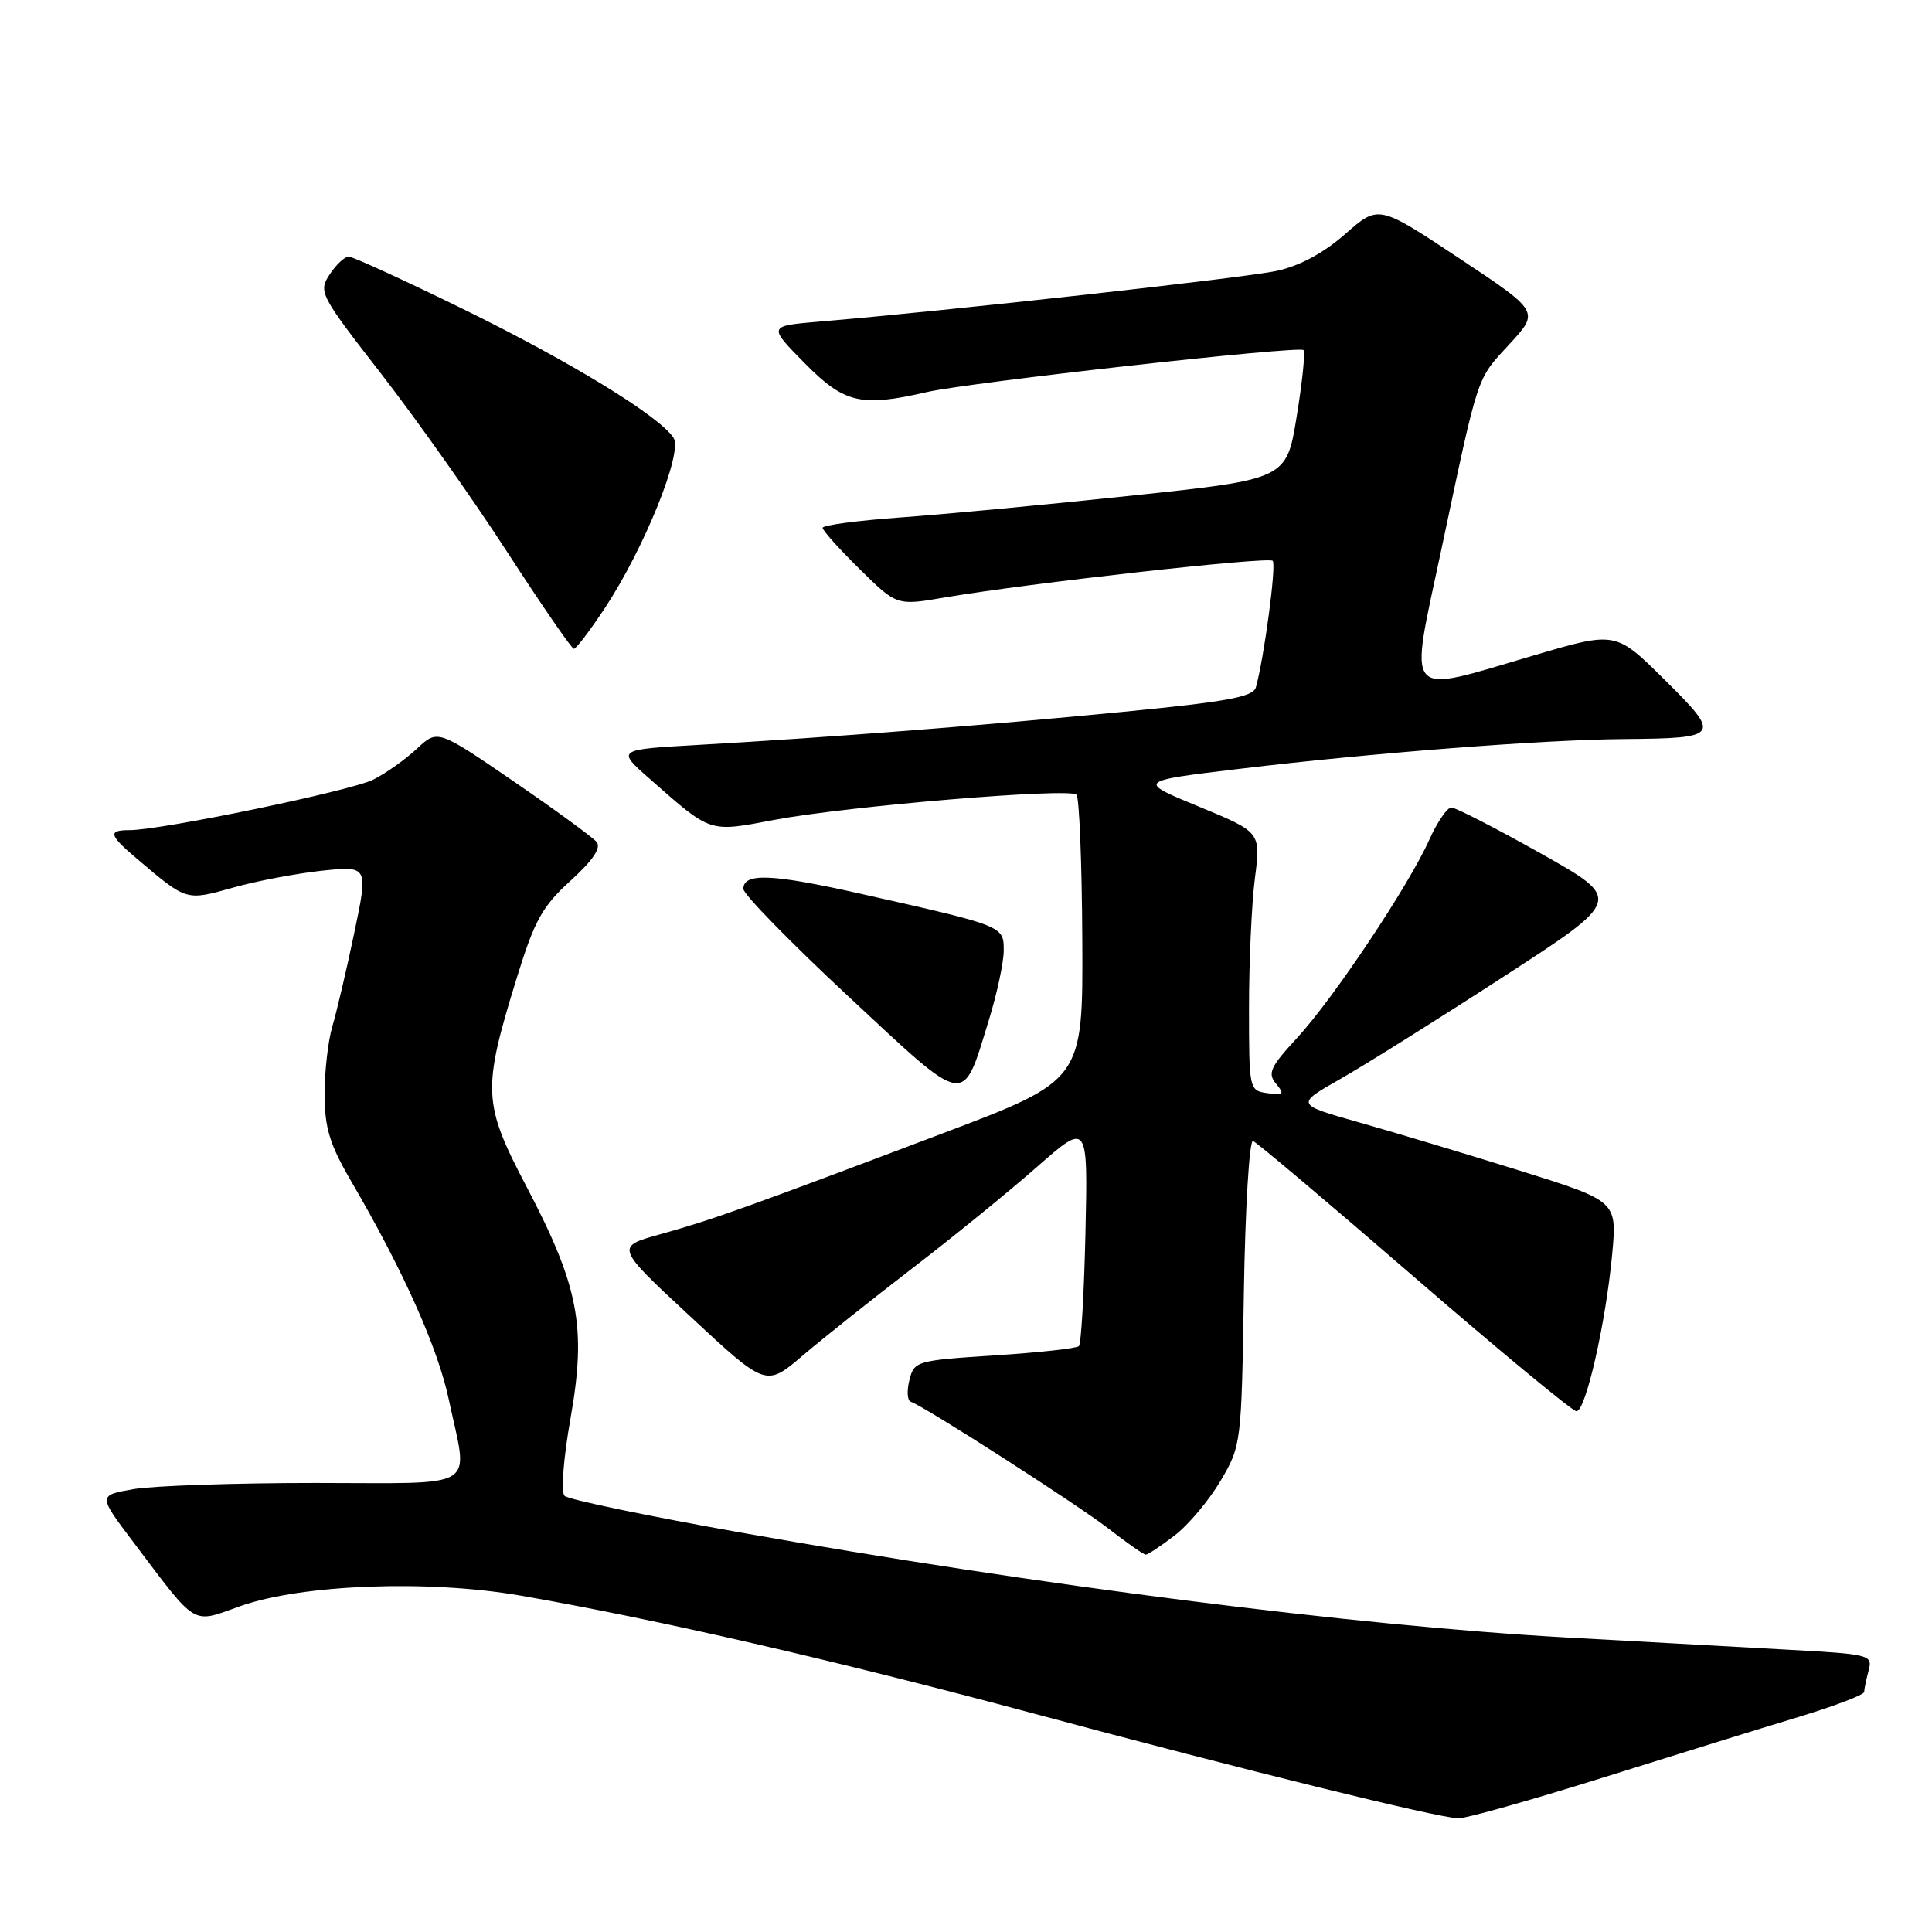 <?xml version="1.0" encoding="UTF-8" standalone="no"?>
<!DOCTYPE svg PUBLIC "-//W3C//DTD SVG 1.1//EN" "http://www.w3.org/Graphics/SVG/1.1/DTD/svg11.dtd" >
<svg xmlns="http://www.w3.org/2000/svg" xmlns:xlink="http://www.w3.org/1999/xlink" version="1.1" viewBox="0 0 256 256">
 <g >
 <path fill="currentColor"
d=" M 212.25 235.59 C 221.74 232.61 233.44 228.98 238.25 227.53 C 243.06 226.07 247.01 224.57 247.01 224.19 C 247.02 223.81 247.29 222.53 247.60 221.35 C 248.16 219.28 247.82 219.19 236.84 218.59 C 230.60 218.25 217.40 217.52 207.50 216.97 C 179.50 215.41 137.51 210.07 98.09 203.06 C 85.76 200.87 75.29 198.69 74.81 198.21 C 74.31 197.71 74.65 193.27 75.60 187.92 C 77.73 175.86 76.71 170.48 69.81 157.32 C 63.96 146.18 63.88 144.47 68.47 129.59 C 70.83 121.95 71.84 120.12 75.61 116.69 C 78.59 113.98 79.69 112.33 79.05 111.56 C 78.53 110.94 73.58 107.32 68.05 103.53 C 57.99 96.64 57.99 96.64 55.24 99.21 C 53.73 100.62 51.14 102.46 49.47 103.30 C 46.51 104.79 21.39 110.00 17.15 110.00 C 14.26 110.00 14.43 110.65 18.17 113.81 C 24.77 119.41 24.62 119.37 30.87 117.62 C 34.01 116.73 39.33 115.73 42.69 115.37 C 48.80 114.74 48.80 114.74 46.94 123.62 C 45.92 128.50 44.61 134.07 44.04 135.99 C 43.47 137.91 43.01 141.96 43.01 144.99 C 43.02 149.46 43.68 151.63 46.52 156.50 C 53.44 168.36 58.03 178.62 59.48 185.50 C 62.05 197.63 63.88 196.50 41.75 196.50 C 31.16 196.50 20.36 196.87 17.74 197.31 C 12.98 198.13 12.98 198.13 17.65 204.31 C 26.26 215.71 25.31 215.14 31.84 212.82 C 40.01 209.93 56.77 209.30 69.00 211.43 C 87.05 214.57 110.60 219.98 137.00 227.06 C 165.13 234.61 190.35 240.83 193.25 240.94 C 194.21 240.97 202.76 238.56 212.25 235.59 Z  M 155.63 203.47 C 157.46 202.07 160.20 198.81 161.73 196.22 C 164.48 191.54 164.50 191.32 164.82 171.19 C 165.00 159.98 165.55 151.02 166.03 151.19 C 166.52 151.36 176.15 159.49 187.43 169.25 C 198.71 179.01 208.37 187.00 208.89 187.00 C 210.11 187.00 212.77 175.31 213.62 166.21 C 214.27 159.15 214.27 159.15 201.39 155.12 C 194.30 152.91 184.71 150.03 180.08 148.72 C 171.67 146.34 171.67 146.34 177.58 142.98 C 180.84 141.13 190.59 135.02 199.25 129.40 C 215.01 119.19 215.01 119.19 204.17 113.09 C 198.20 109.74 192.87 107.00 192.31 107.00 C 191.76 107.00 190.45 108.91 189.40 111.25 C 186.67 117.35 176.73 132.25 171.89 137.51 C 168.32 141.37 167.93 142.22 169.08 143.59 C 170.24 144.99 170.10 145.15 167.95 144.85 C 165.52 144.50 165.50 144.42 165.50 133.50 C 165.50 127.45 165.85 119.75 166.28 116.38 C 167.07 110.27 167.07 110.27 158.86 106.88 C 150.65 103.50 150.65 103.50 164.36 101.86 C 181.79 99.77 204.38 98.02 215.15 97.93 C 227.96 97.82 228.14 97.57 220.56 90.06 C 214.09 83.65 214.09 83.65 203.29 86.83 C 185.77 91.97 186.70 93.04 191.00 72.75 C 195.99 49.20 195.60 50.39 200.03 45.58 C 203.99 41.28 203.99 41.28 193.33 34.21 C 182.66 27.13 182.66 27.13 178.26 31.00 C 175.41 33.51 172.23 35.23 169.19 35.89 C 164.94 36.82 125.57 41.19 108.63 42.61 C 101.76 43.19 101.76 43.19 106.59 48.09 C 111.87 53.45 114.07 53.97 122.78 51.96 C 128.39 50.67 172.12 45.79 172.72 46.39 C 172.97 46.64 172.57 50.60 171.82 55.17 C 170.47 63.50 170.47 63.50 149.98 65.67 C 138.72 66.87 124.89 68.17 119.25 68.57 C 113.61 68.98 109.00 69.59 109.00 69.94 C 109.00 70.29 111.21 72.75 113.92 75.42 C 118.83 80.26 118.83 80.26 125.17 79.17 C 136.10 77.30 168.06 73.72 168.64 74.31 C 169.15 74.81 167.51 87.14 166.41 91.08 C 166.06 92.34 162.62 92.98 148.74 94.33 C 130.30 96.13 110.24 97.69 92.59 98.70 C 81.68 99.32 81.68 99.32 86.09 103.20 C 94.33 110.45 93.85 110.29 102.66 108.63 C 112.34 106.81 141.70 104.36 142.64 105.30 C 143.01 105.68 143.36 114.35 143.41 124.57 C 143.50 143.14 143.50 143.14 125.00 150.14 C 99.10 159.94 94.33 161.65 87.51 163.54 C 81.52 165.20 81.52 165.20 91.51 174.48 C 101.50 183.77 101.50 183.77 106.35 179.63 C 109.02 177.36 115.60 172.12 120.96 168.00 C 126.33 163.88 133.74 157.84 137.43 154.60 C 144.15 148.70 144.15 148.70 143.83 163.27 C 143.65 171.28 143.26 178.08 142.96 178.37 C 142.67 178.67 137.64 179.22 131.78 179.60 C 121.42 180.27 121.13 180.35 120.50 182.87 C 120.14 184.29 120.22 185.58 120.67 185.73 C 122.52 186.36 142.80 199.38 146.91 202.57 C 149.34 204.46 151.55 206.00 151.82 206.00 C 152.09 206.00 153.81 204.86 155.63 203.47 Z  M 131.03 135.16 C 132.11 131.66 133.00 127.51 133.00 125.94 C 133.00 122.69 133.04 122.70 114.14 118.45 C 102.29 115.78 98.50 115.62 98.50 117.79 C 98.50 118.49 104.79 124.93 112.48 132.09 C 128.33 146.85 127.47 146.71 131.03 135.16 Z  M 80.19 80.51 C 85.38 72.62 90.48 59.99 89.26 58.04 C 87.47 55.19 75.61 47.93 61.34 40.94 C 53.54 37.12 46.73 34.00 46.20 34.00 C 45.67 34.00 44.53 35.07 43.68 36.37 C 42.17 38.67 42.38 39.07 50.57 49.61 C 55.21 55.60 62.72 66.21 67.25 73.21 C 71.79 80.21 75.74 85.95 76.04 85.97 C 76.33 85.98 78.20 83.53 80.19 80.51 Z "/>
</g>
</svg>